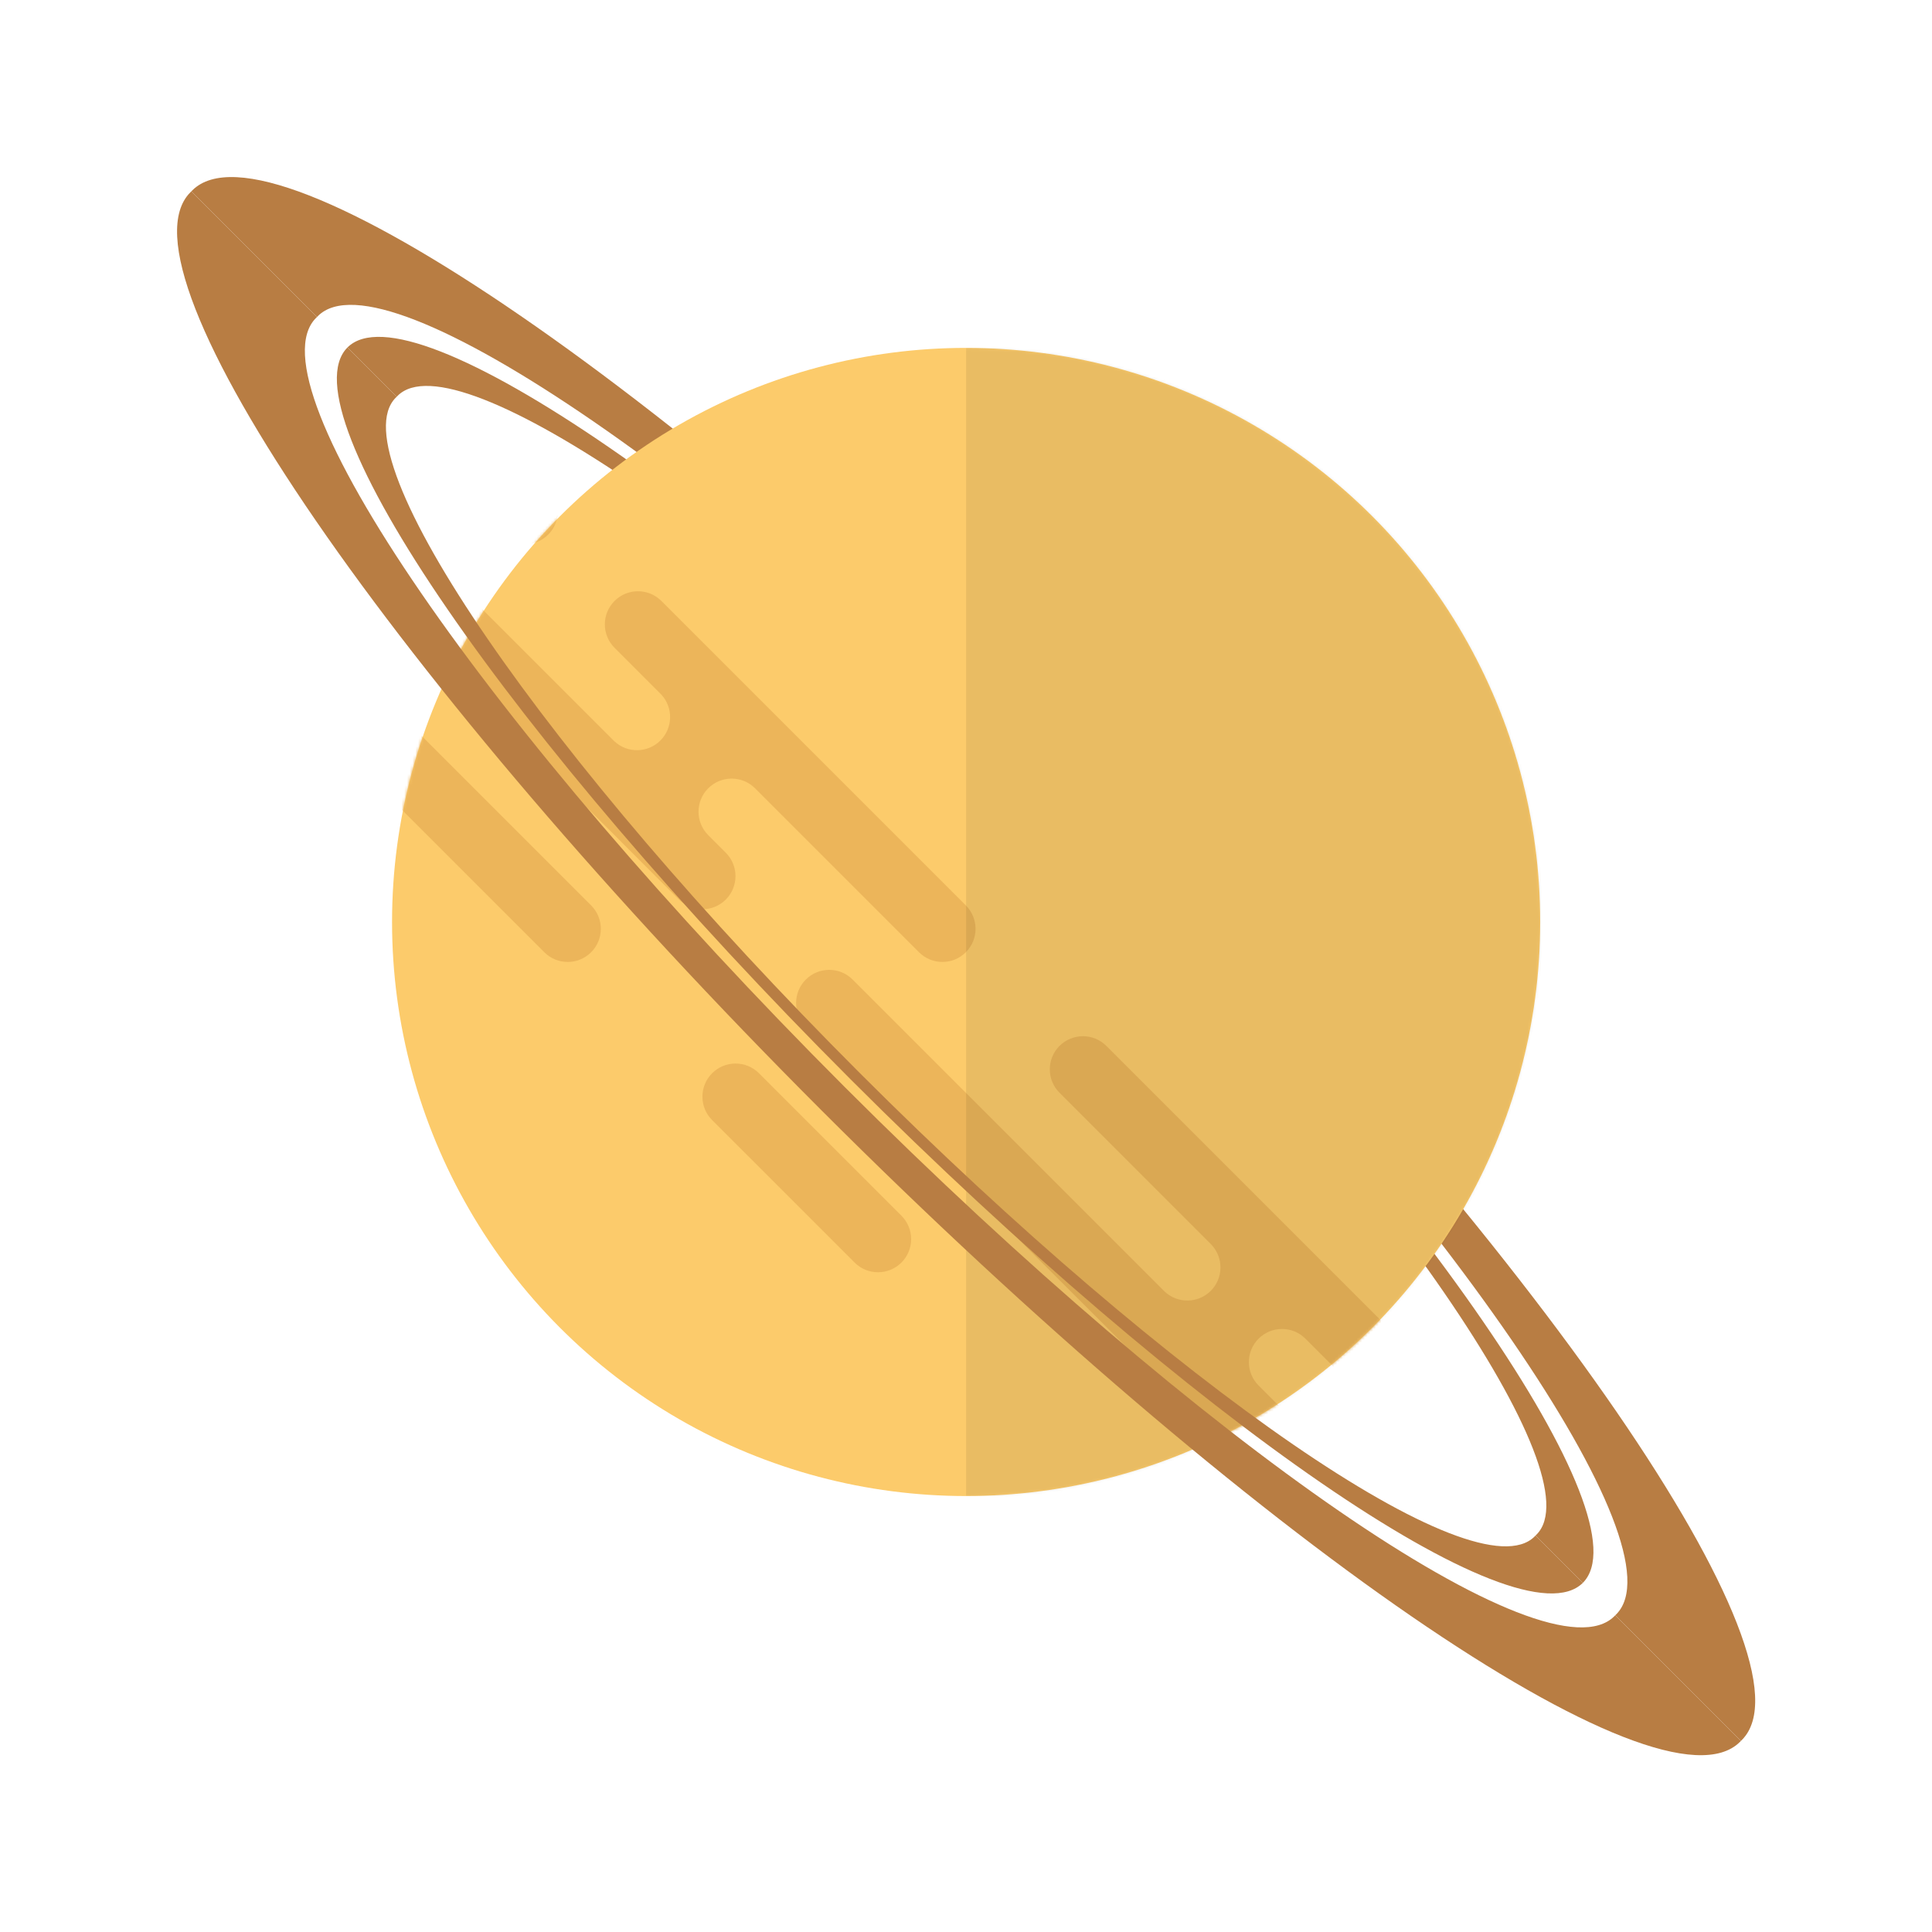 <svg width="700" height="700" viewBox="0 0 700 700" fill="none" xmlns="http://www.w3.org/2000/svg">
<path fill-rule="evenodd" clip-rule="evenodd" d="M69.333 69.332C69.445 69.21 69.56 69.091 69.678 68.974C98.382 40.27 247.335 142.683 402.373 297.721C557.411 452.759 659.825 601.712 631.12 630.417C631.003 630.534 630.884 630.649 630.763 630.762L585.239 585.238C585.361 585.126 585.481 585.012 585.598 584.894C609.648 560.845 523.842 436.046 393.945 306.15C264.048 176.253 139.25 90.447 115.2 114.496C115.083 114.614 114.968 114.733 114.856 114.855L69.333 69.332ZM125.895 125.894C148.781 103.008 267.532 184.653 391.133 308.254C514.734 431.855 596.38 550.606 573.494 573.492L556.35 556.349C556.473 556.238 556.593 556.123 556.71 556.006C577.85 534.866 502.62 425.36 388.677 311.417C274.735 197.475 165.229 122.244 144.088 143.385C143.971 143.502 143.857 143.622 143.745 143.744L125.895 125.894Z" fill="#B87D43"/>
<circle cx="350.047" cy="334.048" r="208" fill="#FCCB6B"/>
<mask id="mask0" mask-type="alpha" maskUnits="userSpaceOnUse" x="142" y="126" width="417" height="417">
<circle cx="350.047" cy="334.048" r="208" fill="white"/>
</mask>
<g mask="url(#mask0)">
<path fill-rule="evenodd" clip-rule="evenodd" d="M556.416 534.52C551.73 529.834 544.132 529.834 539.445 534.52C534.759 539.206 534.759 546.804 539.445 551.491L649.754 661.799C654.44 666.486 662.038 666.486 666.725 661.799C671.411 657.113 671.411 649.515 666.725 644.829L556.416 534.52ZM400.853 378.957C396.166 374.27 388.568 374.27 383.882 378.957C379.196 383.643 379.196 391.241 383.882 395.927L439.036 451.081L439.029 451.088C443.366 455.796 443.251 463.13 438.683 467.698C434.115 472.266 426.78 472.382 422.073 468.045L422.066 468.052L308.929 354.915C304.242 350.229 296.644 350.229 291.958 354.915C287.272 359.601 287.272 367.199 291.958 371.885L473.685 553.612C478.371 558.298 485.969 558.298 490.655 553.612C495.341 548.926 495.341 541.328 490.655 536.641L456.007 501.993C451.321 497.307 451.321 489.709 456.007 485.023C460.693 480.336 468.291 480.336 472.977 485.023L494.191 506.236C498.877 510.922 506.475 510.922 511.161 506.236C515.847 501.549 515.847 493.951 511.161 489.265L400.853 378.957ZM477.927 591.796C473.241 587.109 465.643 587.109 460.957 591.796C456.27 596.482 456.27 604.08 460.957 608.766L512.575 660.385C517.262 665.071 524.86 665.071 529.546 660.385C534.232 655.699 534.232 648.101 529.546 643.414L477.927 591.796ZM274.988 388.856C270.301 384.17 262.703 384.17 258.017 388.856C253.331 393.542 253.331 401.14 258.017 405.827L309.636 457.445C314.322 462.132 321.92 462.132 326.606 457.445C331.293 452.759 331.293 445.161 326.606 440.475L274.988 388.856ZM79.826 210.665C84.512 205.979 92.11 205.979 96.797 210.665L214.176 328.045C218.863 332.731 218.863 340.329 214.176 345.015C209.49 349.702 201.892 349.702 197.206 345.015L79.826 227.636C75.14 222.949 75.14 215.351 79.826 210.665ZM273.573 285.618C268.887 280.932 261.289 280.932 256.603 285.618C251.916 290.305 251.916 297.903 256.603 302.589L262.967 308.953C267.653 313.639 267.653 321.237 262.967 325.924C258.28 330.61 250.682 330.61 245.996 325.924L64.27 144.197C59.583 139.511 59.583 131.913 64.27 127.227C68.956 122.54 76.554 122.54 81.24 127.227L222.662 268.648L222.669 268.64C227.376 272.978 234.711 272.862 239.279 268.294C243.847 263.726 243.962 256.392 239.625 251.684L239.632 251.677L222.662 234.707C217.975 230.02 217.975 222.422 222.662 217.736C227.348 213.05 234.946 213.05 239.632 217.736L349.941 328.045C354.627 332.731 354.627 340.329 349.941 345.015C345.255 349.702 337.657 349.702 332.97 345.015L273.573 285.618ZM71.341 66.415C76.027 61.729 83.625 61.729 88.311 66.415L198.62 176.724C203.306 181.41 203.306 189.008 198.62 193.695C193.934 198.381 186.336 198.381 181.649 193.695L71.341 83.386C66.654 78.7 66.654 71.102 71.341 66.415Z" fill="#ECB55A"/>
</g>
<mask id="mask1" mask-type="alpha" maskUnits="userSpaceOnUse" x="142" y="126" width="417" height="417">
<circle cx="350.047" cy="334.048" r="208" fill="white"/>
</mask>
<g mask="url(#mask1)">
<rect opacity="0.078" x="350.047" y="126.048" width="209.089" height="416" fill="black"/>
</g>
<path fill-rule="evenodd" clip-rule="evenodd" d="M69.332 69.333C69.21 69.446 69.091 69.561 68.974 69.678C40.27 98.382 142.683 247.335 297.721 402.373C452.759 557.411 601.712 659.825 630.417 631.121C630.534 631.003 630.649 630.884 630.762 630.763L585.238 585.24C585.126 585.361 585.012 585.481 584.894 585.598C560.845 609.648 436.046 523.842 306.15 393.945C176.253 264.048 90.447 139.25 114.496 115.2C114.614 115.083 114.733 114.968 114.855 114.857L69.332 69.333ZM125.894 125.895C103.008 148.781 184.653 267.532 308.254 391.133C431.855 514.734 550.606 596.38 573.492 573.494L556.349 556.35C556.238 556.473 556.123 556.593 556.006 556.71C534.866 577.851 425.36 502.62 311.417 388.677C197.475 274.735 122.244 165.229 143.385 144.088C143.502 143.971 143.622 143.857 143.744 143.746L125.894 125.895Z" fill="#B87D43"/>
</svg>
